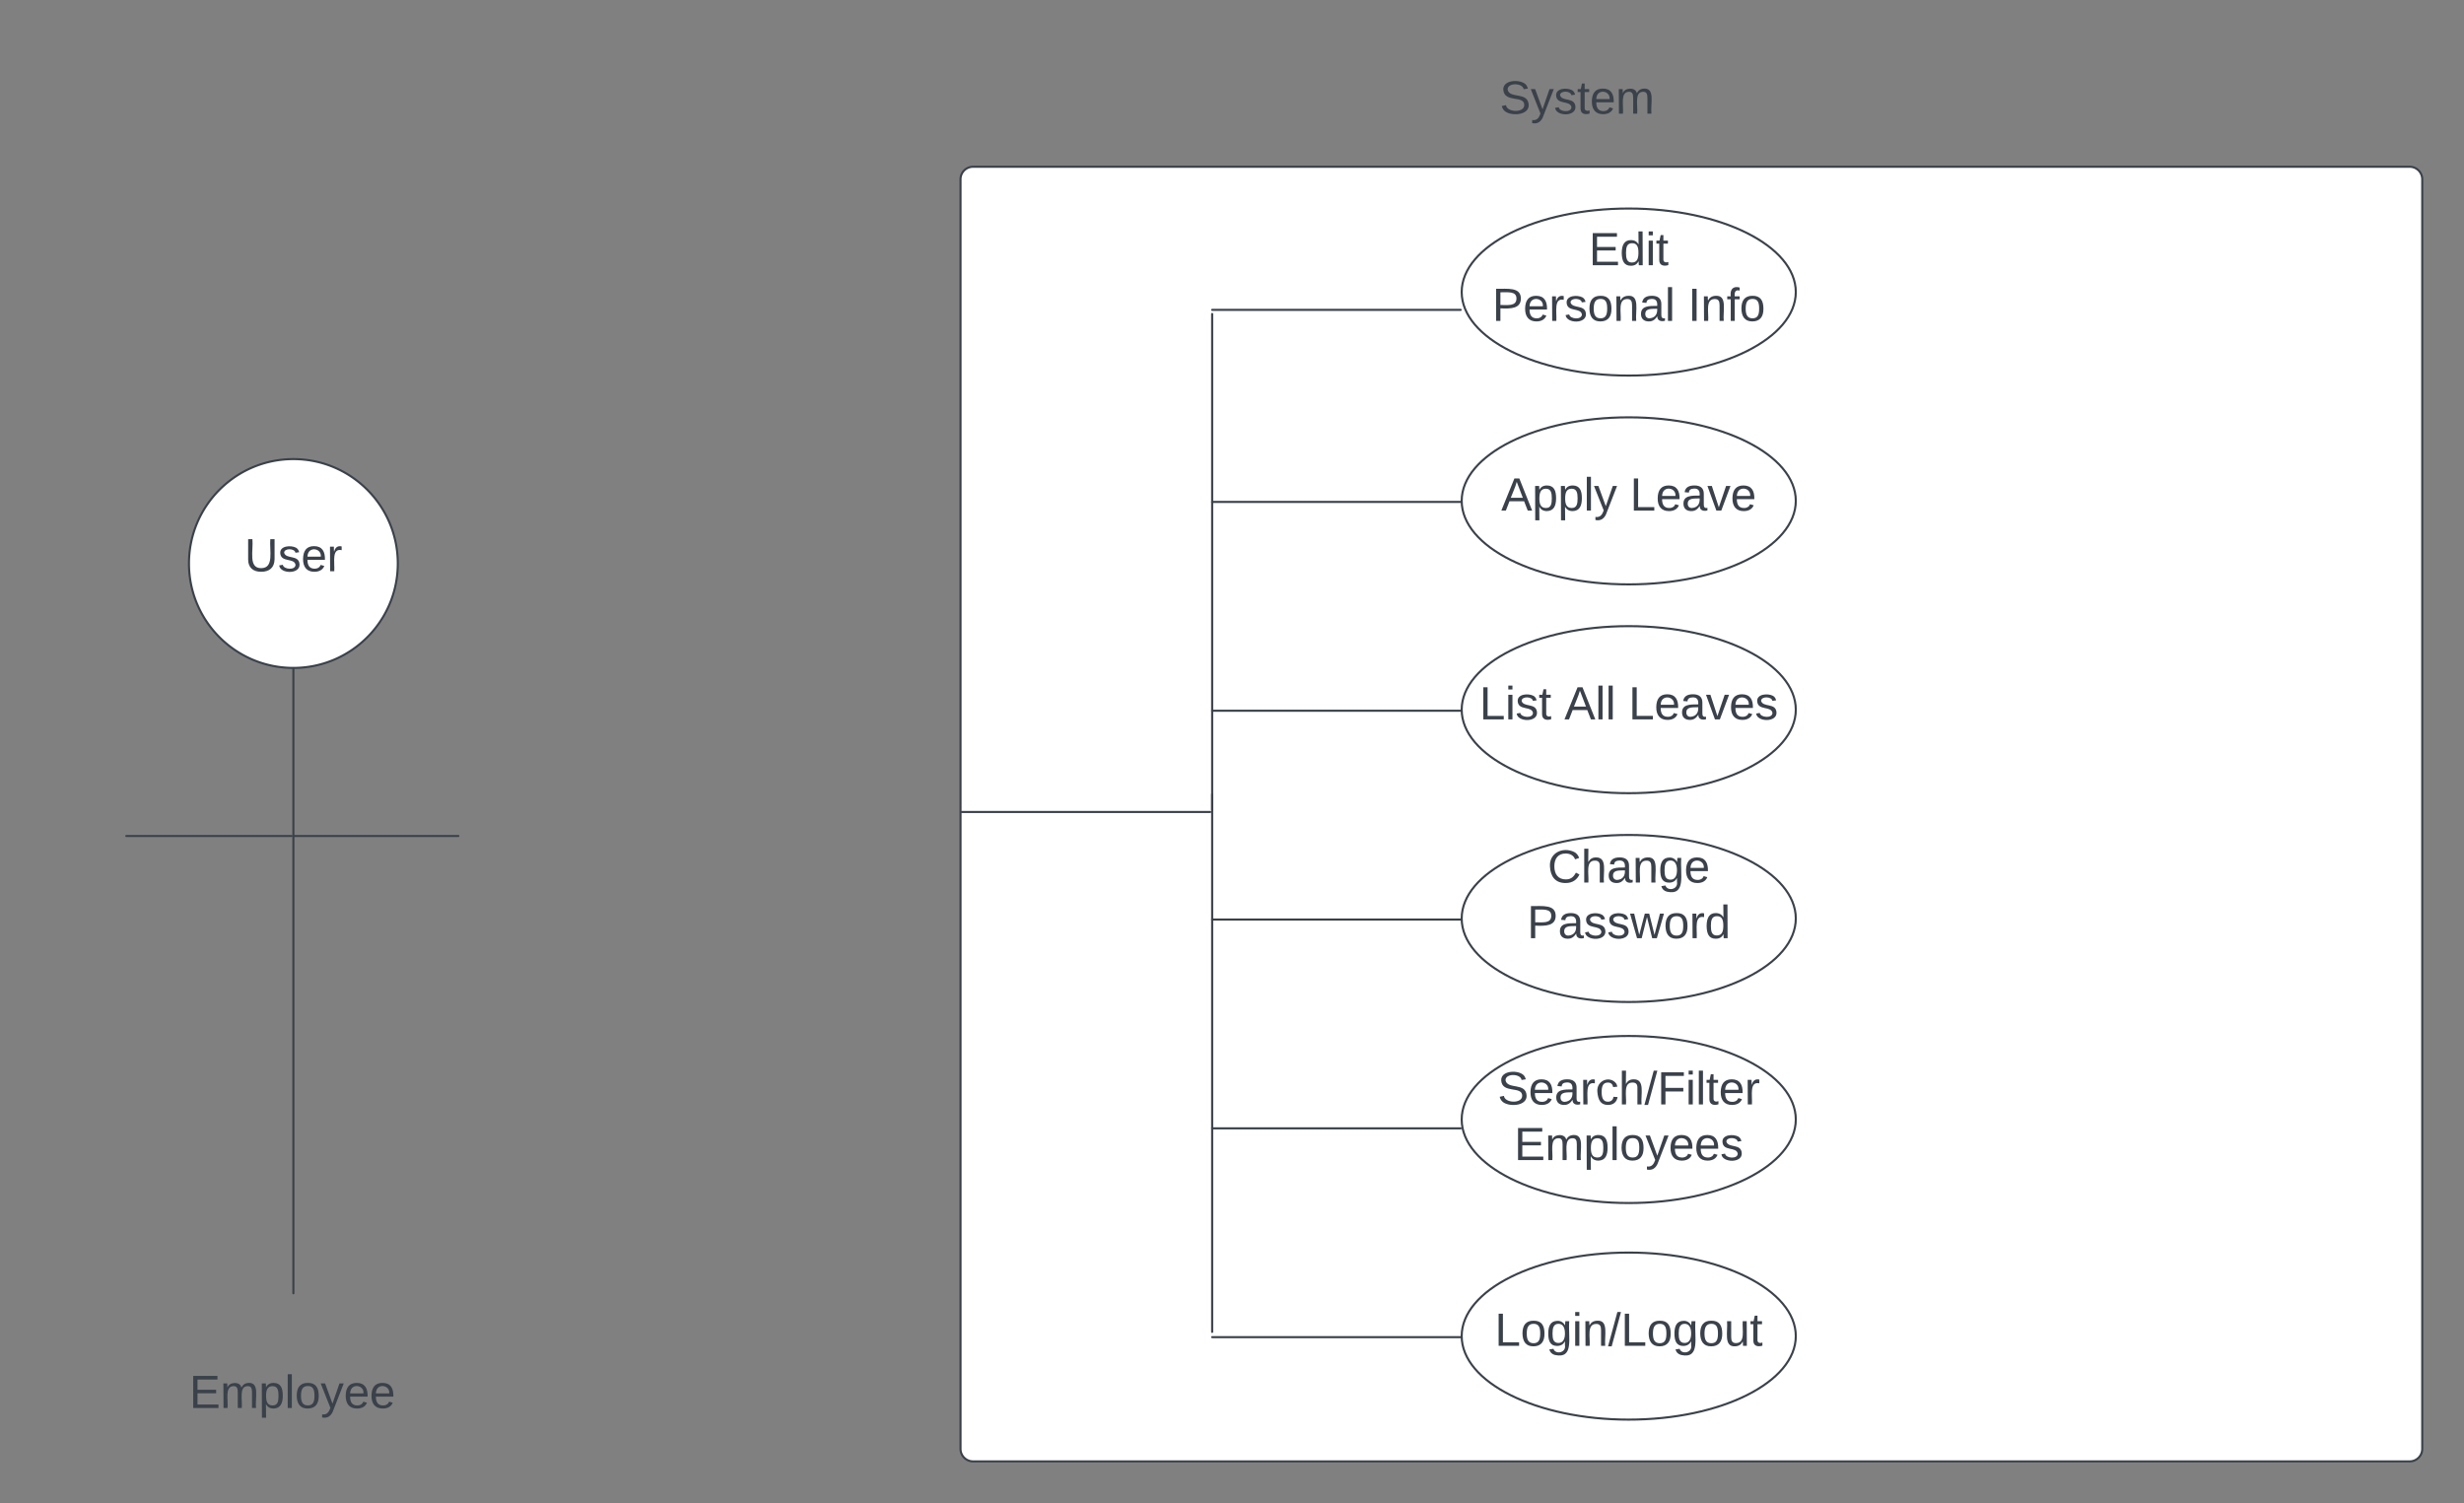 <svg xmlns="http://www.w3.org/2000/svg" xmlns:xlink="http://www.w3.org/1999/xlink" xmlns:lucid="lucid" width="1180" height="719.87"><rect width="100%" height="100%" fill="#808080" stroke="none"/><g transform="translate(-40 -360.133)" lucid:page-tab-id="0_0"><path d="M675.2 380.13h240v60h-240z" fill="none"/><use xlink:href="#a" transform="matrix(1,0,0,1,675.2,380.133) translate(82.994 34.444)"/><path d="M60 1000h240v60H60z" fill="none"/><use xlink:href="#b" transform="matrix(1,0,0,1,60,1000) translate(70.679 34.444)"/><path d="M500 446a6 6 0 0 1 6-6h688a6 6 0 0 1 6 6v608a6 6 0 0 1-6 6H506a6 6 0 0 1-6-6zM230.5 630c0 27.6-22.4 50-50 50s-50-22.4-50-50 22.4-50 50-50 50 22.4 50 50z" stroke="#3a414a" fill="#fff"/><use xlink:href="#c" transform="matrix(1,0,0,1,135.5,585) translate(21.605 48.715)"/><path d="M900 500c0 22.1-35.82 40-80 40s-80-17.9-80-40 35.82-40 80-40 80 17.9 80 40z" stroke="#3a414a" fill="#fff"/><use xlink:href="#d" transform="matrix(1,0,0,1,745,465) translate(55.9 22.153)"/><use xlink:href="#e" transform="matrix(1,0,0,1,745,465) translate(9.635 48.819)"/><use xlink:href="#f" transform="matrix(1,0,0,1,745,465) translate(103.338 48.819)"/><path d="M900 600c0 22.1-35.82 40-80 40s-80-17.9-80-40 35.82-40 80-40 80 17.9 80 40z" stroke="#3a414a" fill="#fff"/><use xlink:href="#g" transform="matrix(1,0,0,1,745,565) translate(13.92 39.653)"/><use xlink:href="#h" transform="matrix(1,0,0,1,745,565) translate(75.586 39.653)"/><path d="M900 700c0 22.1-35.82 40-80 40s-80-17.9-80-40 35.82-40 80-40 80 17.9 80 40z" stroke="#3a414a" fill="#fff"/><use xlink:href="#i" transform="matrix(1,0,0,1,745,665) translate(3.488 39.653)"/><use xlink:href="#j" transform="matrix(1,0,0,1,745,665) translate(44.167 39.653)"/><use xlink:href="#k" transform="matrix(1,0,0,1,745,665) translate(74.907 39.653)"/><path d="M900 800c0 22.1-35.82 40-80 40s-80-17.9-80-40 35.82-40 80-40 80 17.9 80 40z" stroke="#3a414a" fill="#fff"/><use xlink:href="#l" transform="matrix(1,0,0,1,745,765) translate(36.147 17.778)"/><use xlink:href="#m" transform="matrix(1,0,0,1,745,765) translate(26.301 44.444)"/><path d="M900 896.27c0 22.1-35.82 40-80 40s-80-17.9-80-40 35.82-40 80-40 80 17.9 80 40z" stroke="#3a414a" fill="#fff"/><use xlink:href="#n" transform="matrix(1,0,0,1,745,861.267) translate(12.196 27.788)"/><use xlink:href="#o" transform="matrix(1,0,0,1,745,861.267) translate(20.128 54.454)"/><path d="M900 1000c0 22.1-35.82 40-80 40s-80-17.9-80-40 35.82-40 80-40 80 17.9 80 40z" stroke="#3a414a" fill="#fff"/><use xlink:href="#p" transform="matrix(1,0,0,1,745,965) translate(10.833 39.653)"/><path d="M180.5 680.25a.25.25 0 0 1 .25.25v299a.25.25 0 0 1-.25.25.25.25 0 0 1-.25-.25v-299a.25.25 0 0 1 .25-.25zM100.25 760.5a.25.25 0 0 1 .25-.25h79a.25.25 0 0 1 .25.25.25.25 0 0 1-.25.25h-79a.25.25 0 0 1-.25-.25z" stroke="#3a414a" stroke-width=".5" fill="none"/><path d="M180.25 760.5a.25.25 0 0 1 .25-.25h79a.25.25 0 0 1 .25.25.25.25 0 0 1-.25.25h-79a.25.25 0 0 1-.25-.25zM500.25 749a.25.25 0 0 1 .25-.25h119a.25.25 0 0 1 .25.25.25.25 0 0 1-.25.25h-119a.25.25 0 0 1-.25-.25zM620.5 740.25a.25.25 0 0 1 .25.25V998a.25.25 0 0 1-.25.25.25.25 0 0 1-.25-.25V740.5a.25.25 0 0 1 .25-.25z" stroke="#3a414a" stroke-width=".5" fill="none"/><path d="M620.5 510.25a.25.25 0 0 1 .25.25V748a.25.25 0 0 1-.25.25.25.25 0 0 1-.25-.25V510.5a.25.25 0 0 1 .25-.25z" stroke="#3a414a" stroke-width=".5" fill="none"/><path d="M620.25 700.5a.25.25 0 0 1 .25-.25h119a.25.25 0 0 1 .25.25.25.25 0 0 1-.25.25h-119a.25.25 0 0 1-.25-.25zM620.25 508.53a.25.25 0 0 1 .25-.25h119a.25.25 0 0 1 .25.25.25.25 0 0 1-.25.25h-119a.25.25 0 0 1-.25-.25zM620.25 800.5a.25.25 0 0 1 .25-.25h119a.25.25 0 0 1 .25.25.25.25 0 0 1-.25.25h-119a.25.25 0 0 1-.25-.25zM620.25 900.5a.25.25 0 0 1 .25-.25h119a.25.25 0 0 1 .25.25.25.25 0 0 1-.25.25h-119a.25.25 0 0 1-.25-.25zM620.25 1000.5a.25.25 0 0 1 .25-.25h119a.25.25 0 0 1 .25.25.25.25 0 0 1-.25.25h-119a.25.25 0 0 1-.25-.25zM620.25 600.5a.25.25 0 0 1 .25-.25h119a.25.25 0 0 1 .25.25.25.25 0 0 1-.25.25h-119a.25.25 0 0 1-.25-.25z" stroke="#3a414a" stroke-width=".5" fill="none"/><defs><path fill="#3a414a" d="M185-189c-5-48-123-54-124 2 14 75 158 14 163 119 3 78-121 87-175 55-17-10-28-26-33-46l33-7c5 56 141 63 141-1 0-78-155-14-162-118-5-82 145-84 179-34 5 7 8 16 11 25" id="q"/><path fill="#3a414a" d="M179-190L93 31C79 59 56 82 12 73V49c39 6 53-20 64-50L1-190h34L92-34l54-156h33" id="r"/><path fill="#3a414a" d="M135-143c-3-34-86-38-87 0 15 53 115 12 119 90S17 21 10-45l28-5c4 36 97 45 98 0-10-56-113-15-118-90-4-57 82-63 122-42 12 7 21 19 24 35" id="s"/><path fill="#3a414a" d="M59-47c-2 24 18 29 38 22v24C64 9 27 4 27-40v-127H5v-23h24l9-43h21v43h35v23H59v120" id="t"/><path fill="#3a414a" d="M100-194c63 0 86 42 84 106H49c0 40 14 67 53 68 26 1 43-12 49-29l28 8c-11 28-37 45-77 45C44 4 14-33 15-96c1-61 26-98 85-98zm52 81c6-60-76-77-97-28-3 7-6 17-6 28h103" id="u"/><path fill="#3a414a" d="M210-169c-67 3-38 105-44 169h-31v-121c0-29-5-50-35-48C34-165 62-65 56 0H25l-1-190h30c1 10-1 24 2 32 10-44 99-50 107 0 11-21 27-35 58-36 85-2 47 119 55 194h-31v-121c0-29-5-49-35-48" id="v"/><g id="a"><use transform="matrix(0.062,0,0,0.062,0,0)" xlink:href="#q"/><use transform="matrix(0.062,0,0,0.062,14.815,0)" xlink:href="#r"/><use transform="matrix(0.062,0,0,0.062,25.926,0)" xlink:href="#s"/><use transform="matrix(0.062,0,0,0.062,37.037,0)" xlink:href="#t"/><use transform="matrix(0.062,0,0,0.062,43.21,0)" xlink:href="#u"/><use transform="matrix(0.062,0,0,0.062,55.556,0)" xlink:href="#v"/></g><path fill="#3a414a" d="M30 0v-248h187v28H63v79h144v27H63v87h162V0H30" id="w"/><path fill="#3a414a" d="M115-194c55 1 70 41 70 98S169 2 115 4C84 4 66-9 55-30l1 105H24l-1-265h31l2 30c10-21 28-34 59-34zm-8 174c40 0 45-34 45-75s-6-73-45-74c-42 0-51 32-51 76 0 43 10 73 51 73" id="x"/><path fill="#3a414a" d="M24 0v-261h32V0H24" id="y"/><path fill="#3a414a" d="M100-194c62-1 85 37 85 99 1 63-27 99-86 99S16-35 15-95c0-66 28-99 85-99zM99-20c44 1 53-31 53-75 0-43-8-75-51-75s-53 32-53 75 10 74 51 75" id="z"/><g id="b"><use transform="matrix(0.062,0,0,0.062,0,0)" xlink:href="#w"/><use transform="matrix(0.062,0,0,0.062,14.815,0)" xlink:href="#v"/><use transform="matrix(0.062,0,0,0.062,33.272,0)" xlink:href="#x"/><use transform="matrix(0.062,0,0,0.062,45.617,0)" xlink:href="#y"/><use transform="matrix(0.062,0,0,0.062,50.494,0)" xlink:href="#z"/><use transform="matrix(0.062,0,0,0.062,62.84,0)" xlink:href="#r"/><use transform="matrix(0.062,0,0,0.062,73.951,0)" xlink:href="#u"/><use transform="matrix(0.062,0,0,0.062,86.296,0)" xlink:href="#u"/></g><path fill="#3a414a" d="M232-93c-1 65-40 97-104 97C67 4 28-28 28-90v-158h33c8 89-33 224 67 224 102 0 64-133 71-224h33v155" id="A"/><path fill="#3a414a" d="M114-163C36-179 61-72 57 0H25l-1-190h30c1 12-1 29 2 39 6-27 23-49 58-41v29" id="B"/><g id="c"><use transform="matrix(0.062,0,0,0.062,0,0)" xlink:href="#A"/><use transform="matrix(0.062,0,0,0.062,15.988,0)" xlink:href="#s"/><use transform="matrix(0.062,0,0,0.062,27.099,0)" xlink:href="#u"/><use transform="matrix(0.062,0,0,0.062,39.444,0)" xlink:href="#B"/></g><path fill="#3a414a" d="M85-194c31 0 48 13 60 33l-1-100h32l1 261h-30c-2-10 0-23-3-31C134-8 116 4 85 4 32 4 16-35 15-94c0-66 23-100 70-100zm9 24c-40 0-46 34-46 75 0 40 6 74 45 74 42 0 51-32 51-76 0-42-9-74-50-73" id="C"/><path fill="#3a414a" d="M24-231v-30h32v30H24zM24 0v-190h32V0H24" id="D"/><g id="d"><use transform="matrix(0.062,0,0,0.062,0,0)" xlink:href="#w"/><use transform="matrix(0.062,0,0,0.062,14.815,0)" xlink:href="#C"/><use transform="matrix(0.062,0,0,0.062,27.16,0)" xlink:href="#D"/><use transform="matrix(0.062,0,0,0.062,32.037,0)" xlink:href="#t"/></g><path fill="#3a414a" d="M30-248c87 1 191-15 191 75 0 78-77 80-158 76V0H30v-248zm33 125c57 0 124 11 124-50 0-59-68-47-124-48v98" id="E"/><path fill="#3a414a" d="M117-194c89-4 53 116 60 194h-32v-121c0-31-8-49-39-48C34-167 62-67 57 0H25l-1-190h30c1 10-1 24 2 32 11-22 29-35 61-36" id="F"/><path fill="#3a414a" d="M141-36C126-15 110 5 73 4 37 3 15-17 15-53c-1-64 63-63 125-63 3-35-9-54-41-54-24 1-41 7-42 31l-33-3c5-37 33-52 76-52 45 0 72 20 72 64v82c-1 20 7 32 28 27v20c-31 9-61-2-59-35zM48-53c0 20 12 33 32 33 41-3 63-29 60-74-43 2-92-5-92 41" id="G"/><g id="e"><use transform="matrix(0.062,0,0,0.062,0,0)" xlink:href="#E"/><use transform="matrix(0.062,0,0,0.062,14.815,0)" xlink:href="#u"/><use transform="matrix(0.062,0,0,0.062,27.16,0)" xlink:href="#B"/><use transform="matrix(0.062,0,0,0.062,34.506,0)" xlink:href="#s"/><use transform="matrix(0.062,0,0,0.062,45.617,0)" xlink:href="#z"/><use transform="matrix(0.062,0,0,0.062,57.963,0)" xlink:href="#F"/><use transform="matrix(0.062,0,0,0.062,70.309,0)" xlink:href="#G"/><use transform="matrix(0.062,0,0,0.062,82.654,0)" xlink:href="#y"/></g><path fill="#3a414a" d="M33 0v-248h34V0H33" id="H"/><path fill="#3a414a" d="M101-234c-31-9-42 10-38 44h38v23H63V0H32v-167H5v-23h27c-7-52 17-82 69-68v24" id="I"/><g id="f"><use transform="matrix(0.062,0,0,0.062,0,0)" xlink:href="#H"/><use transform="matrix(0.062,0,0,0.062,6.173,0)" xlink:href="#F"/><use transform="matrix(0.062,0,0,0.062,18.519,0)" xlink:href="#I"/><use transform="matrix(0.062,0,0,0.062,24.691,0)" xlink:href="#z"/></g><path fill="#3a414a" d="M205 0l-28-72H64L36 0H1l101-248h38L239 0h-34zm-38-99l-47-123c-12 45-31 82-46 123h93" id="J"/><g id="g"><use transform="matrix(0.062,0,0,0.062,0,0)" xlink:href="#J"/><use transform="matrix(0.062,0,0,0.062,14.815,0)" xlink:href="#x"/><use transform="matrix(0.062,0,0,0.062,27.16,0)" xlink:href="#x"/><use transform="matrix(0.062,0,0,0.062,39.506,0)" xlink:href="#y"/><use transform="matrix(0.062,0,0,0.062,44.383,0)" xlink:href="#r"/></g><path fill="#3a414a" d="M30 0v-248h33v221h125V0H30" id="K"/><path fill="#3a414a" d="M108 0H70L1-190h34L89-25l56-165h34" id="L"/><g id="h"><use transform="matrix(0.062,0,0,0.062,0,0)" xlink:href="#K"/><use transform="matrix(0.062,0,0,0.062,12.346,0)" xlink:href="#u"/><use transform="matrix(0.062,0,0,0.062,24.691,0)" xlink:href="#G"/><use transform="matrix(0.062,0,0,0.062,37.037,0)" xlink:href="#L"/><use transform="matrix(0.062,0,0,0.062,48.148,0)" xlink:href="#u"/></g><g id="i"><use transform="matrix(0.062,0,0,0.062,0,0)" xlink:href="#K"/><use transform="matrix(0.062,0,0,0.062,12.346,0)" xlink:href="#D"/><use transform="matrix(0.062,0,0,0.062,17.222,0)" xlink:href="#s"/><use transform="matrix(0.062,0,0,0.062,28.333,0)" xlink:href="#t"/></g><g id="j"><use transform="matrix(0.062,0,0,0.062,0,0)" xlink:href="#J"/><use transform="matrix(0.062,0,0,0.062,14.815,0)" xlink:href="#y"/><use transform="matrix(0.062,0,0,0.062,19.691,0)" xlink:href="#y"/></g><g id="k"><use transform="matrix(0.062,0,0,0.062,0,0)" xlink:href="#K"/><use transform="matrix(0.062,0,0,0.062,12.346,0)" xlink:href="#u"/><use transform="matrix(0.062,0,0,0.062,24.691,0)" xlink:href="#G"/><use transform="matrix(0.062,0,0,0.062,37.037,0)" xlink:href="#L"/><use transform="matrix(0.062,0,0,0.062,48.148,0)" xlink:href="#u"/><use transform="matrix(0.062,0,0,0.062,60.494,0)" xlink:href="#s"/></g><path fill="#3a414a" d="M212-179c-10-28-35-45-73-45-59 0-87 40-87 99 0 60 29 101 89 101 43 0 62-24 78-52l27 14C228-24 195 4 139 4 59 4 22-46 18-125c-6-104 99-153 187-111 19 9 31 26 39 46" id="M"/><path fill="#3a414a" d="M106-169C34-169 62-67 57 0H25v-261h32l-1 103c12-21 28-36 61-36 89 0 53 116 60 194h-32v-121c2-32-8-49-39-48" id="N"/><path fill="#3a414a" d="M177-190C167-65 218 103 67 71c-23-6-38-20-44-43l32-5c15 47 100 32 89-28v-30C133-14 115 1 83 1 29 1 15-40 15-95c0-56 16-97 71-98 29-1 48 16 59 35 1-10 0-23 2-32h30zM94-22c36 0 50-32 50-73 0-42-14-75-50-75-39 0-46 34-46 75s6 73 46 73" id="O"/><g id="l"><use transform="matrix(0.062,0,0,0.062,0,0)" xlink:href="#M"/><use transform="matrix(0.062,0,0,0.062,15.988,0)" xlink:href="#N"/><use transform="matrix(0.062,0,0,0.062,28.333,0)" xlink:href="#G"/><use transform="matrix(0.062,0,0,0.062,40.679,0)" xlink:href="#F"/><use transform="matrix(0.062,0,0,0.062,53.025,0)" xlink:href="#O"/><use transform="matrix(0.062,0,0,0.062,65.37,0)" xlink:href="#u"/></g><path fill="#3a414a" d="M206 0h-36l-40-164L89 0H53L-1-190h32L70-26l43-164h34l41 164 42-164h31" id="P"/><g id="m"><use transform="matrix(0.062,0,0,0.062,0,0)" xlink:href="#E"/><use transform="matrix(0.062,0,0,0.062,14.815,0)" xlink:href="#G"/><use transform="matrix(0.062,0,0,0.062,27.16,0)" xlink:href="#s"/><use transform="matrix(0.062,0,0,0.062,38.272,0)" xlink:href="#s"/><use transform="matrix(0.062,0,0,0.062,49.383,0)" xlink:href="#P"/><use transform="matrix(0.062,0,0,0.062,65.37,0)" xlink:href="#z"/><use transform="matrix(0.062,0,0,0.062,77.716,0)" xlink:href="#B"/><use transform="matrix(0.062,0,0,0.062,85.062,0)" xlink:href="#C"/></g><path fill="#3a414a" d="M96-169c-40 0-48 33-48 73s9 75 48 75c24 0 41-14 43-38l32 2c-6 37-31 61-74 61-59 0-76-41-82-99-10-93 101-131 147-64 4 7 5 14 7 22l-32 3c-4-21-16-35-41-35" id="Q"/><path fill="#3a414a" d="M0 4l72-265h28L28 4H0" id="R"/><path fill="#3a414a" d="M63-220v92h138v28H63V0H30v-248h175v28H63" id="S"/><g id="n"><use transform="matrix(0.062,0,0,0.062,0,0)" xlink:href="#q"/><use transform="matrix(0.062,0,0,0.062,14.815,0)" xlink:href="#u"/><use transform="matrix(0.062,0,0,0.062,27.16,0)" xlink:href="#G"/><use transform="matrix(0.062,0,0,0.062,39.506,0)" xlink:href="#B"/><use transform="matrix(0.062,0,0,0.062,46.852,0)" xlink:href="#Q"/><use transform="matrix(0.062,0,0,0.062,57.963,0)" xlink:href="#N"/><use transform="matrix(0.062,0,0,0.062,70.309,0)" xlink:href="#R"/><use transform="matrix(0.062,0,0,0.062,76.481,0)" xlink:href="#S"/><use transform="matrix(0.062,0,0,0.062,90,0)" xlink:href="#D"/><use transform="matrix(0.062,0,0,0.062,94.877,0)" xlink:href="#y"/><use transform="matrix(0.062,0,0,0.062,99.753,0)" xlink:href="#t"/><use transform="matrix(0.062,0,0,0.062,105.926,0)" xlink:href="#u"/><use transform="matrix(0.062,0,0,0.062,118.272,0)" xlink:href="#B"/></g><g id="o"><use transform="matrix(0.062,0,0,0.062,0,0)" xlink:href="#w"/><use transform="matrix(0.062,0,0,0.062,14.815,0)" xlink:href="#v"/><use transform="matrix(0.062,0,0,0.062,33.272,0)" xlink:href="#x"/><use transform="matrix(0.062,0,0,0.062,45.617,0)" xlink:href="#y"/><use transform="matrix(0.062,0,0,0.062,50.494,0)" xlink:href="#z"/><use transform="matrix(0.062,0,0,0.062,62.84,0)" xlink:href="#r"/><use transform="matrix(0.062,0,0,0.062,73.951,0)" xlink:href="#u"/><use transform="matrix(0.062,0,0,0.062,86.296,0)" xlink:href="#u"/><use transform="matrix(0.062,0,0,0.062,98.642,0)" xlink:href="#s"/></g><path fill="#3a414a" d="M84 4C-5 8 30-112 23-190h32v120c0 31 7 50 39 49 72-2 45-101 50-169h31l1 190h-30c-1-10 1-25-2-33-11 22-28 36-60 37" id="T"/><g id="p"><use transform="matrix(0.062,0,0,0.062,0,0)" xlink:href="#K"/><use transform="matrix(0.062,0,0,0.062,12.346,0)" xlink:href="#z"/><use transform="matrix(0.062,0,0,0.062,24.691,0)" xlink:href="#O"/><use transform="matrix(0.062,0,0,0.062,37.037,0)" xlink:href="#D"/><use transform="matrix(0.062,0,0,0.062,41.914,0)" xlink:href="#F"/><use transform="matrix(0.062,0,0,0.062,54.259,0)" xlink:href="#R"/><use transform="matrix(0.062,0,0,0.062,60.432,0)" xlink:href="#K"/><use transform="matrix(0.062,0,0,0.062,72.778,0)" xlink:href="#z"/><use transform="matrix(0.062,0,0,0.062,85.123,0)" xlink:href="#O"/><use transform="matrix(0.062,0,0,0.062,97.469,0)" xlink:href="#z"/><use transform="matrix(0.062,0,0,0.062,109.815,0)" xlink:href="#T"/><use transform="matrix(0.062,0,0,0.062,122.16,0)" xlink:href="#t"/></g></defs></g></svg>